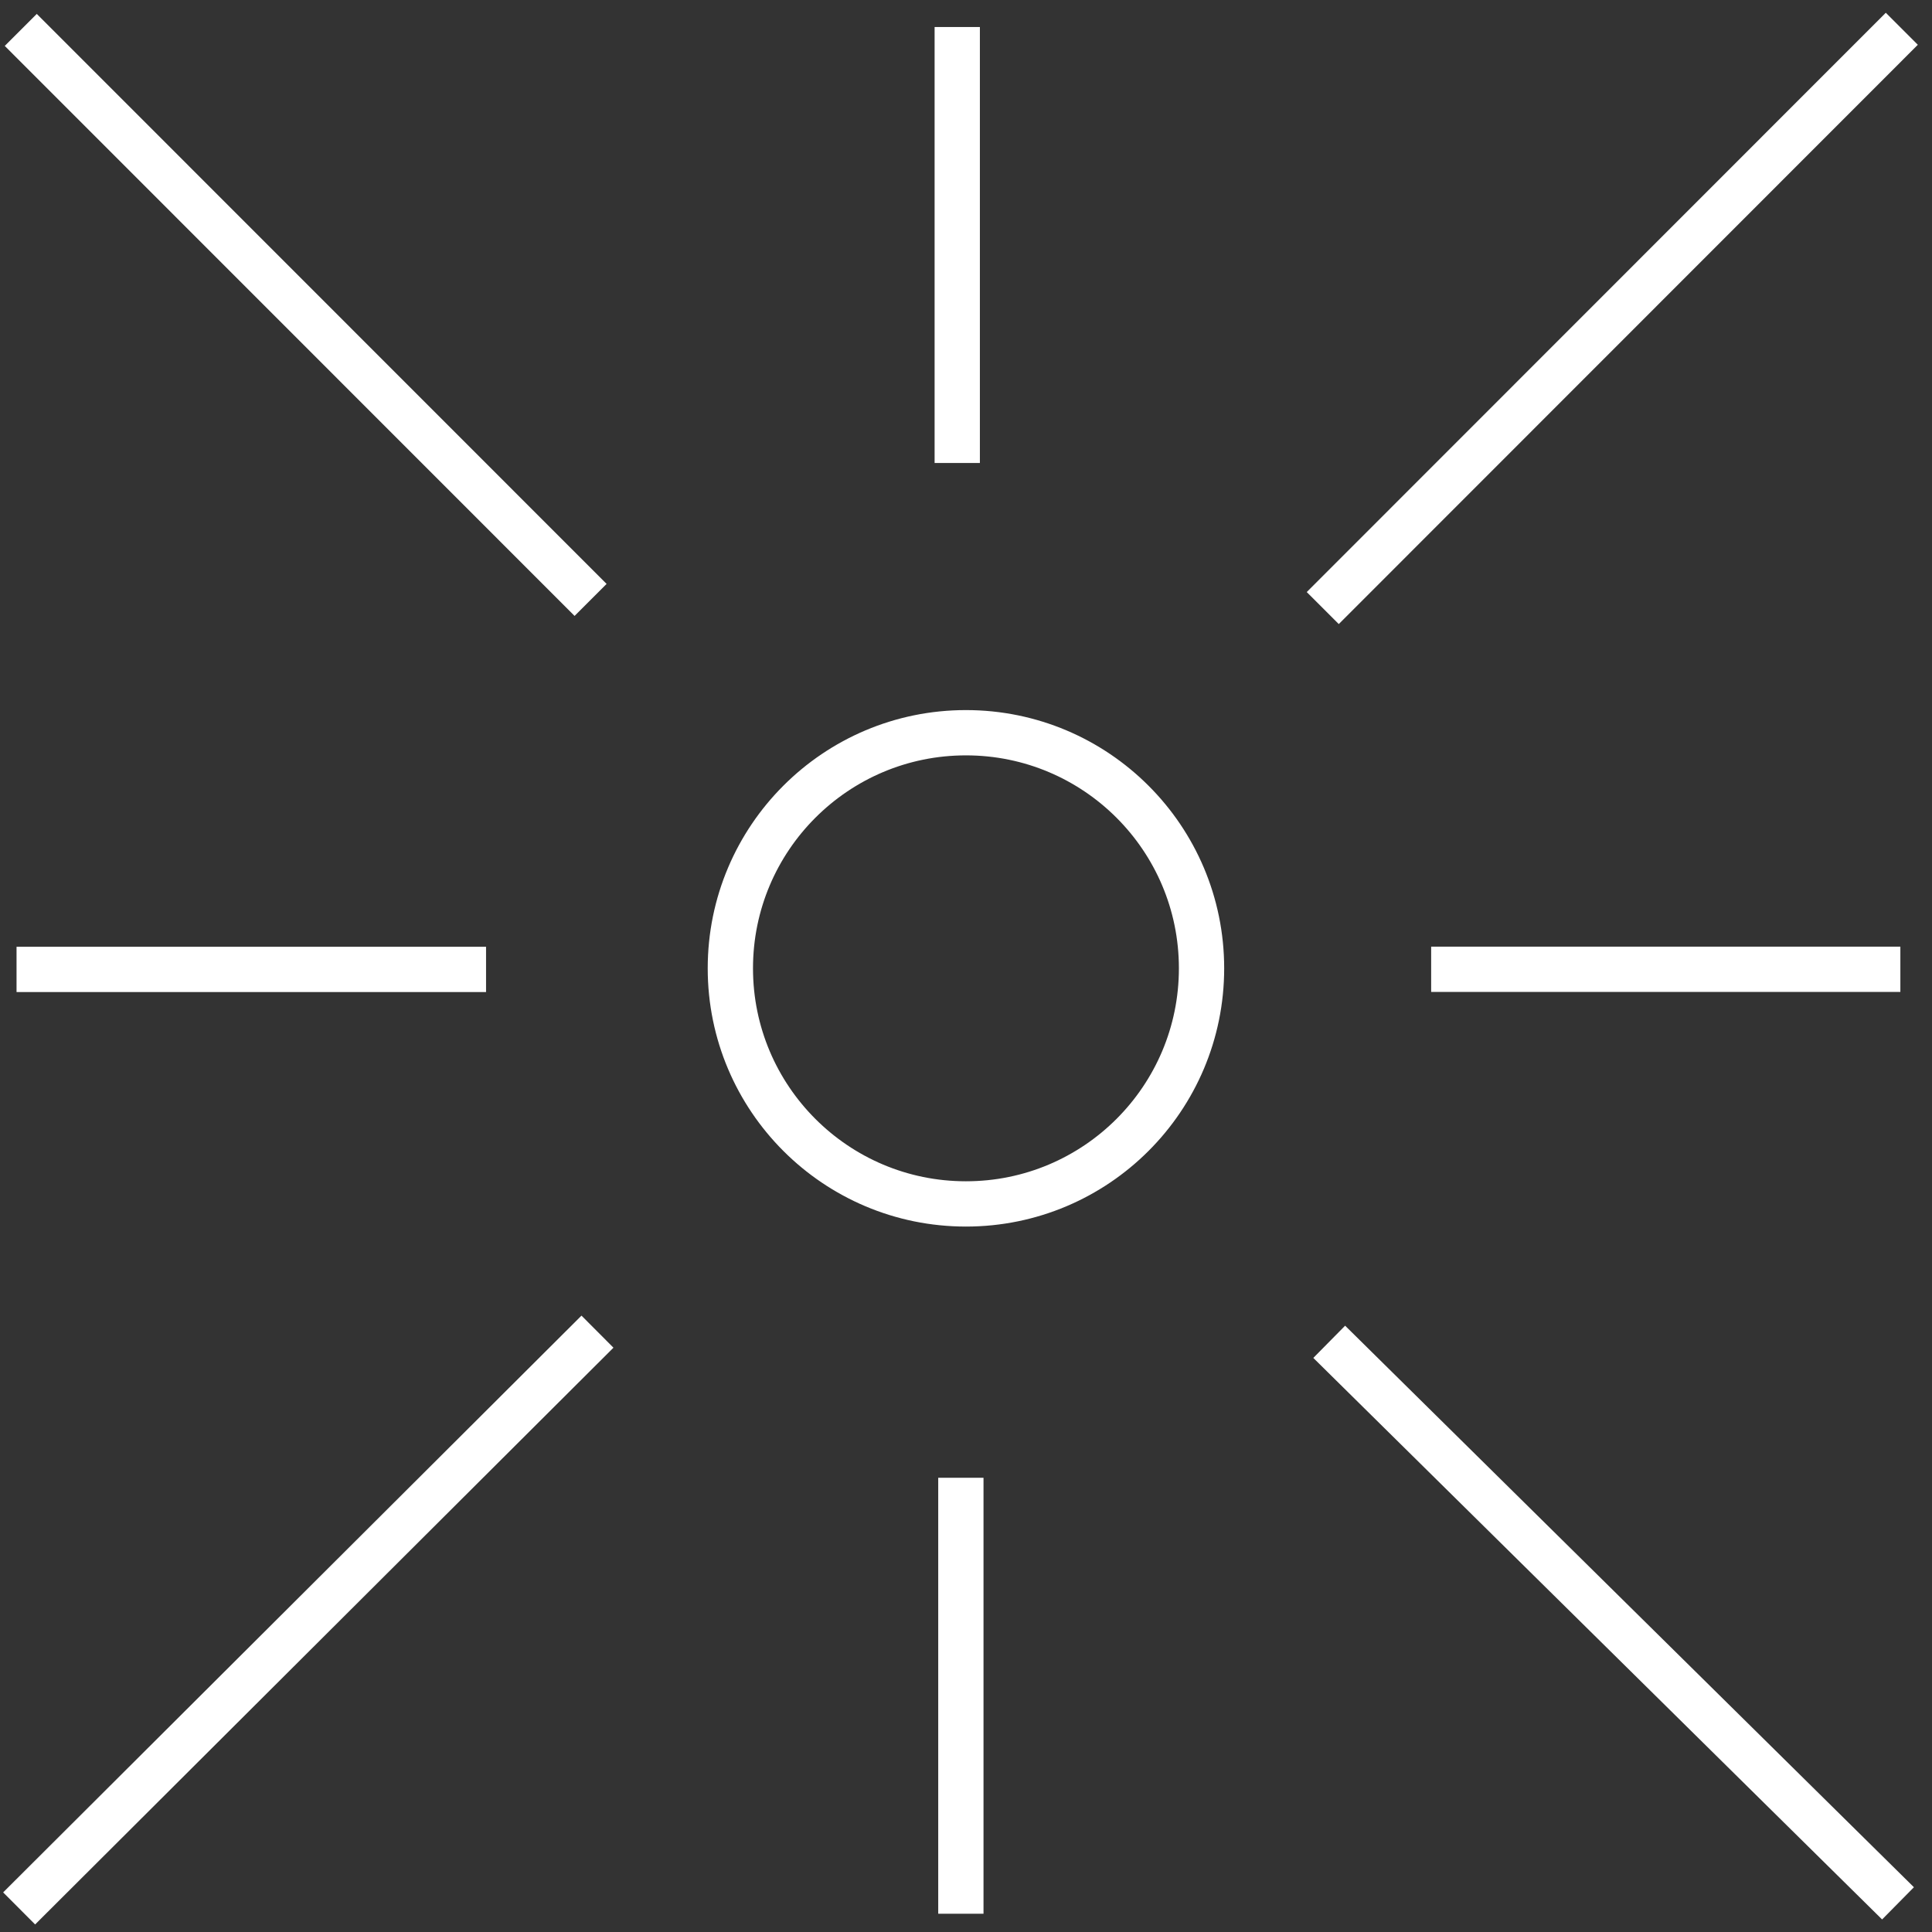 <svg width="128" height="128" viewBox="0 0 128 128" fill="none" xmlns="http://www.w3.org/2000/svg">
<rect x="0" y="0" width="128" height="128" fill="#333333" stroke="none"/>
<path d="M63.996 79.763C72.617 79.763 79.605 72.775 79.605 64.154C79.605 55.533 72.617 48.545 63.996 48.545C55.376 48.545 48.388 55.533 48.388 64.154C48.388 72.775 55.376 79.763 63.996 79.763Z" stroke="white" stroke-width="3" stroke-miterlimit="10"/>
<path d="M87.636 40.286L126 1.906" stroke="white" stroke-width="3" stroke-miterlimit="10"/>
<path d="M1.268 126.438L39.584 88.226" stroke="white" stroke-width="3" stroke-miterlimit="10"/>
<path d="M88.064 88.898L125.748 126.101" stroke="white" stroke-width="3" stroke-miterlimit="10"/>
<path d="M1.376 1.982L39.128 39.746" stroke="white" stroke-width="3" stroke-miterlimit="10"/>
<path d="M94.818 64.218H125.904" stroke="white" stroke-width="3" stroke-miterlimit="10"/>
<path d="M63.66 126.79V97.906" stroke="white" stroke-width="3" stroke-miterlimit="10"/>
<path d="M32.202 64.226H1.096" stroke="white" stroke-width="3" stroke-miterlimit="10"/>
<path d="M63.42 1.79V30.674" stroke="white" stroke-width="3" stroke-miterlimit="10"/>
</svg>
